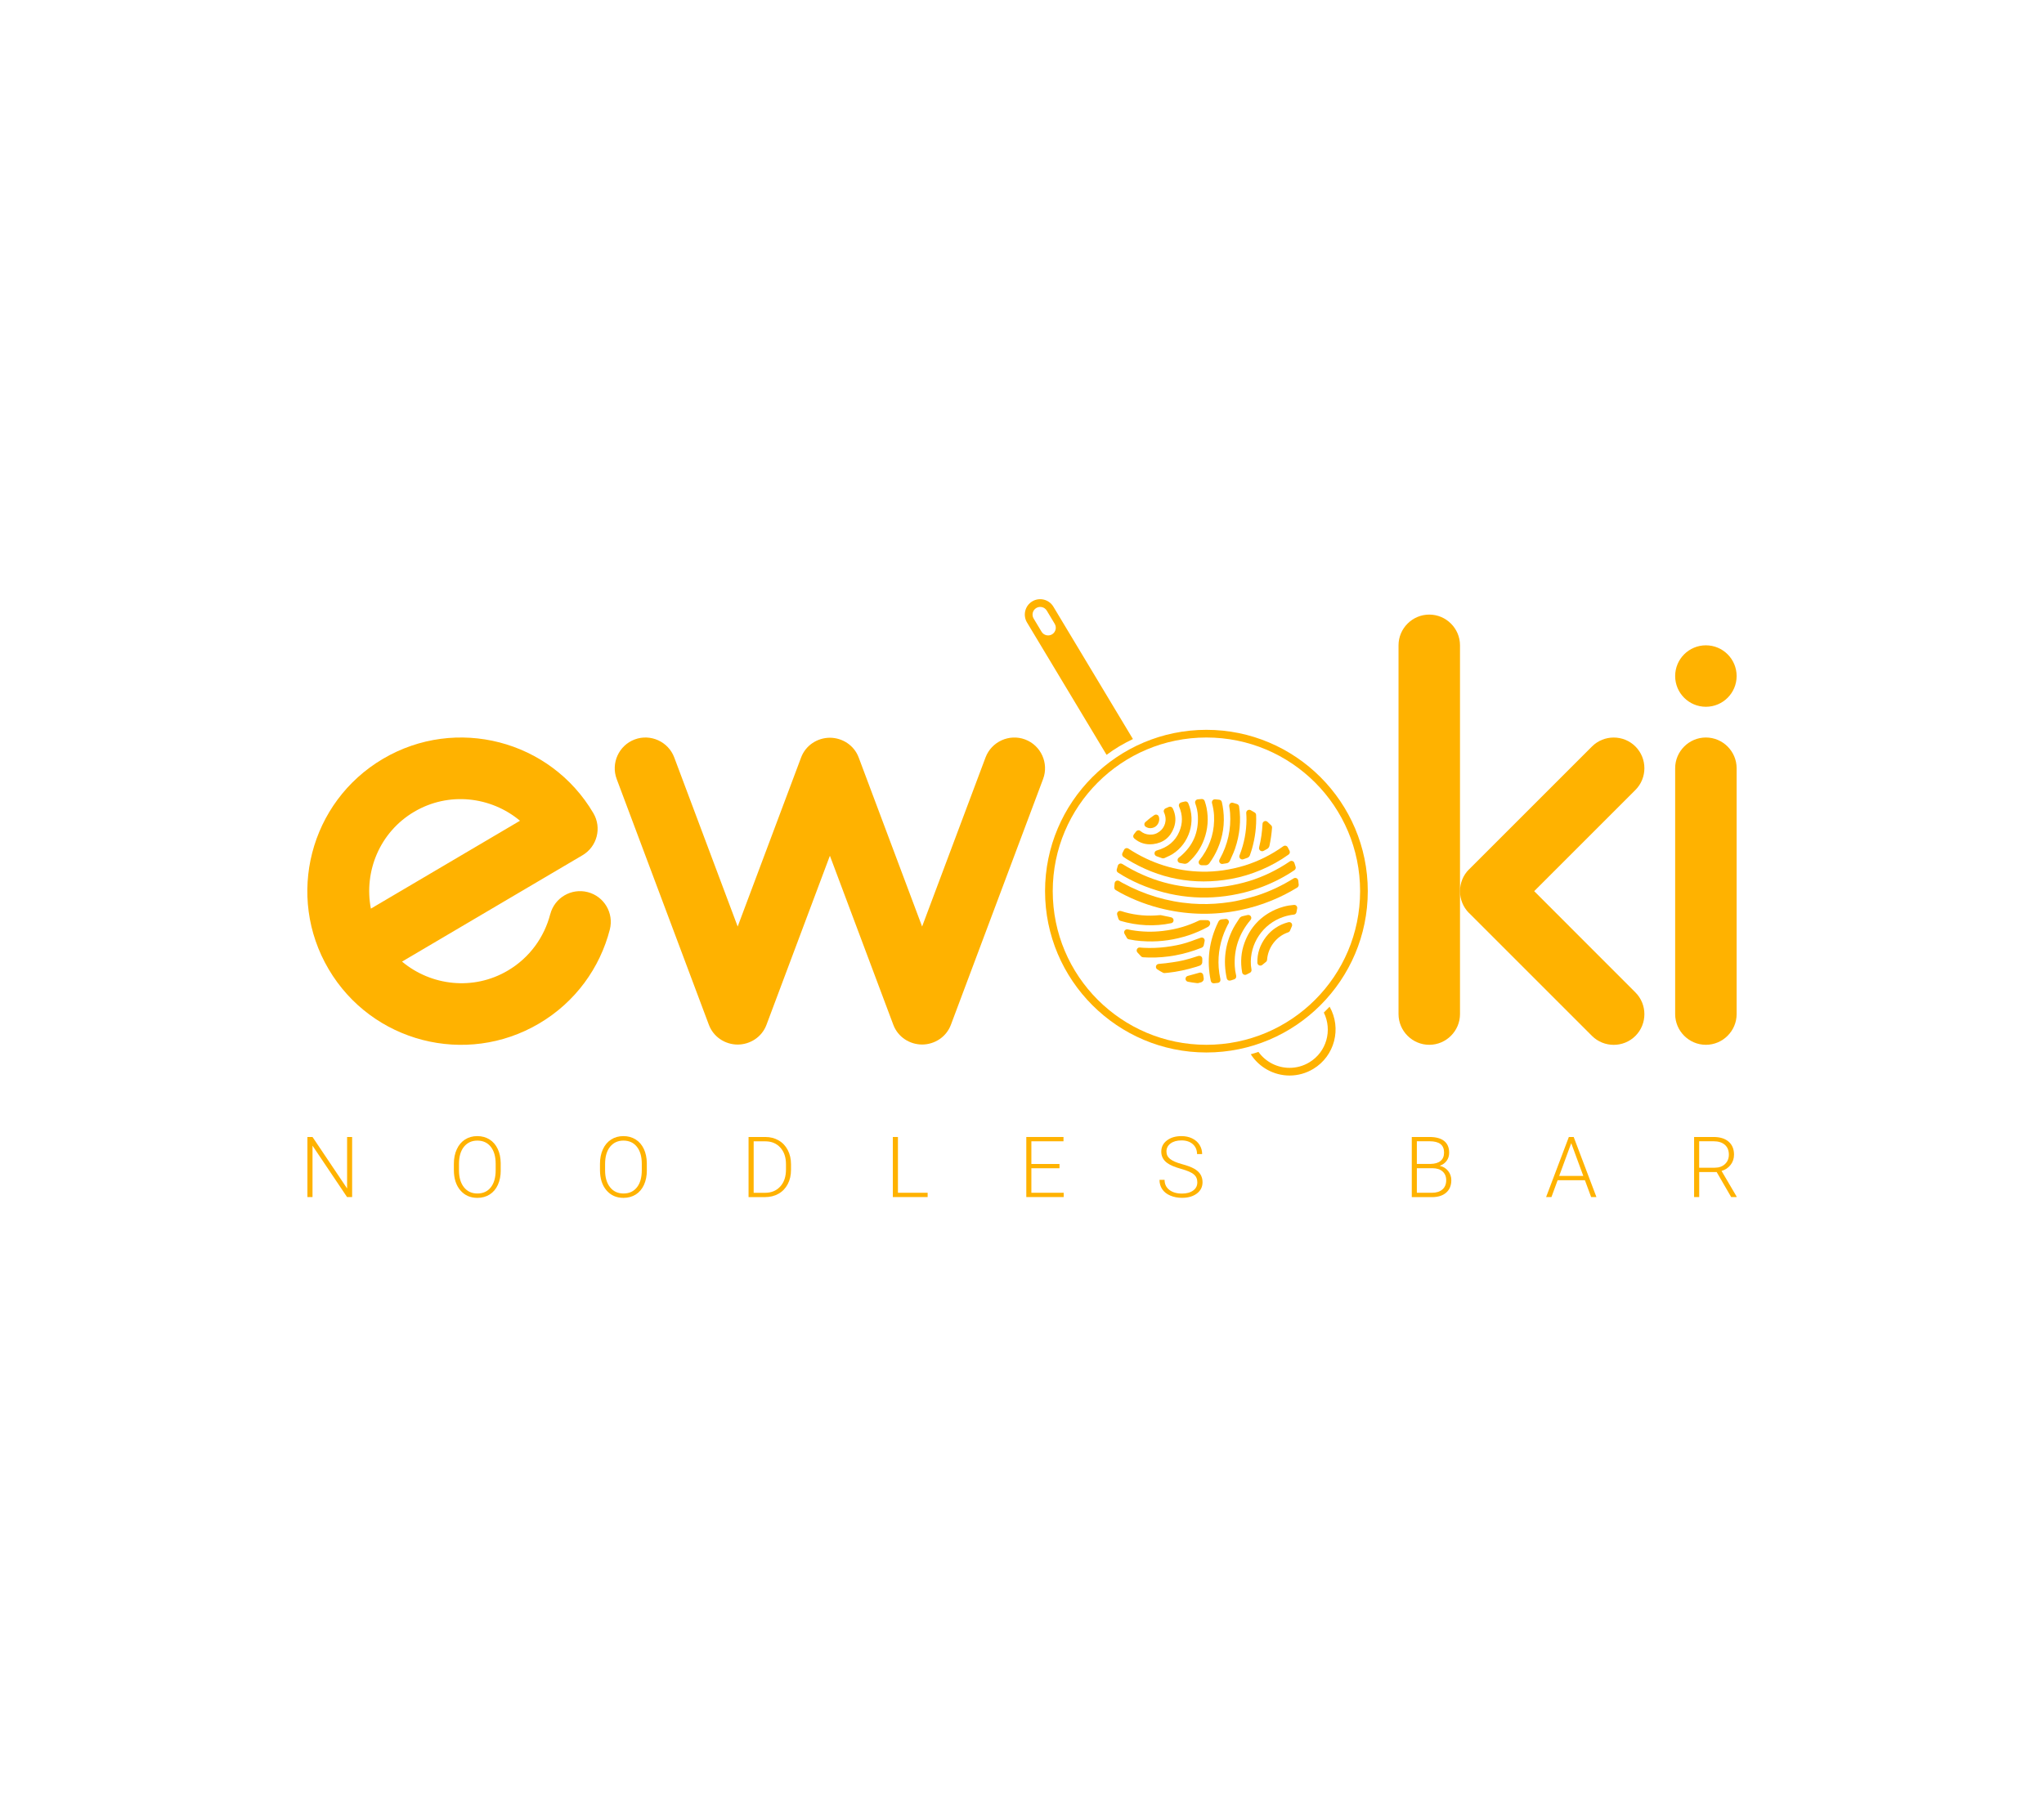 <?xml version="1.0" encoding="utf-8"?>
<!-- Generator: Adobe Illustrator 25.4.1, SVG Export Plug-In . SVG Version: 6.00 Build 0)  -->
<svg version="1.1" id="logo" xmlns="http://www.w3.org/2000/svg" xmlns:xlink="http://www.w3.org/1999/xlink" x="0px" y="0px"
	 viewBox="0 0 532 472" style="enable-background:new 0 0 532 472;" xml:space="preserve">
<style type="text/css">
	.st0{fill:#FFB200;}
</style>
<path class="st0" d="M314,192c22.09,0,40,17.91,40,40s-17.91,40-40,40s-40-17.91-40-40S291.91,192,314,192 M314,190
	c-23.16,0-42,18.84-42,42s18.84,42,42,42s42-18.84,42-42S337.16,190,314,190L314,190z"/>
<path class="st0" d="M99.68,197.55c-19.03,11.22-25.36,35.74-14.14,54.77s35.74,25.36,54.77,14.14
	c9.51-5.61,15.85-14.54,18.41-24.46c1.1-4.28-1.47-8.64-5.75-9.75c-4.28-1.1-8.64,1.47-9.75,5.75l0,0l-0.01,0
	c-1.54,5.95-5.34,11.32-11.04,14.68c-8.97,5.29-19.96,3.98-27.53-2.34l38.81-22.88l8.16-4.81c3.81-2.24,5.07-7.15,2.83-10.95
	C143.23,192.66,118.71,186.33,99.68,197.55z M96.53,236.55c-1.86-9.69,2.31-19.93,11.28-25.22c8.97-5.29,19.96-3.98,27.53,2.34
	L96.53,236.55z"/>
<path class="st0" d="M444,192L444,192c-4.4,0-8,3.6-8,8v64c0,4.4,3.6,8,8,8h0c4.4,0,8-3.6,8-8v-64C452,195.6,448.4,192,444,192z"/>
<path class="st0" d="M380,168c0-4.4-3.6-8-8-8c-4.4,0-8,3.6-8,8V264c0,4.4,3.6,8,8,8c4.4,0,8-3.6,8-8v-31.99v-0.02V168z"/>
<path class="st0" d="M399.31,232l26.35-26.35c3.11-3.11,3.11-8.2,0-11.31s-8.2-3.11-11.31,0l-31.96,31.96
	c-0.02,0.02-0.04,0.02-0.06,0.04c-1.56,1.56-2.33,3.61-2.33,5.66l0,0.01l0,0.01c0,2.05,0.78,4.1,2.33,5.66
	c0.02,0.02,0.04,0.02,0.06,0.04l31.96,31.96c3.11,3.11,8.2,3.11,11.31,0s3.11-8.2,0-11.31L399.31,232z"/>
<circle class="st0" cx="444" cy="176" r="8"/>
<path class="st0" d="M266.81,192.51L266.81,192.51c-4.12-1.54-8.75,0.56-10.3,4.68L240,241.21l-16.51-44.02
	c-1.2-3.19-4.26-5.12-7.49-5.13c-3.23,0.01-6.29,1.94-7.49,5.13l-16.51,44.02l-16.51-44.02c-1.54-4.12-6.18-6.23-10.3-4.68v0
	c-4.12,1.54-6.23,6.18-4.68,10.3l24,64c1.2,3.19,4.25,5.12,7.49,5.13c3.23-0.01,6.29-1.94,7.49-5.13L216,222.78l16.51,44.02
	c1.2,3.19,4.25,5.12,7.49,5.13c3.23-0.01,6.29-1.94,7.49-5.13l24-64C273.04,198.69,270.93,194.05,266.81,192.51z"/>
<path class="st0" d="M344.56,263.61c2.27,4.61,0.71,10.26-3.78,12.96c-1.61,0.97-3.39,1.43-5.14,1.43c-3.13,0-6.17-1.48-8.1-4.15
	c-0.66,0.22-1.33,0.43-2,0.61c2.19,3.42,6.02,5.54,10.1,5.54c2.17,0,4.3-0.59,6.17-1.72c5.58-3.36,7.44-10.56,4.25-16.2
	C345.57,262.61,345.08,263.11,344.56,263.61z"/>
<path class="st0" d="M294.87,192.4l-20.71-34.47c-1.13-1.89-3.6-2.5-5.49-1.37c-1.89,1.13-2.5,3.6-1.37,5.49l20.71,34.46
	c1.07-0.78,2.17-1.54,3.32-2.23C292.49,193.6,293.67,192.98,294.87,192.4z M273.83,165.14c-0.94,0.57-2.18,0.26-2.74-0.68
	l-2.06-3.43c-0.57-0.94-0.26-2.18,0.68-2.74c0.94-0.57,2.18-0.26,2.74,0.68l2.06,3.43C275.08,163.34,274.77,164.57,273.83,165.14z"
	/>
<path class="st0" d="M327.7,220.72l0.02-0.17c0.5-1.98,0.78-4,0.88-6.06c0.01-0.3,0.19-0.56,0.47-0.68c0.04-0.01,0.07-0.03,0.1-0.04
	c0.25-0.07,0.51-0.01,0.71,0.17c0.27,0.23,0.52,0.48,0.78,0.74l0.19,0.18c0.16,0.16,0.24,0.38,0.23,0.61
	c-0.12,1.64-0.35,3.24-0.69,4.77c-0.07,0.3-0.28,0.59-0.55,0.75c-0.23,0.14-0.48,0.27-0.73,0.4l-0.23,0.12
	c-0.07,0.04-0.15,0.06-0.22,0.08c-0.25,0.04-0.52-0.03-0.7-0.2C327.77,221.21,327.66,220.97,327.7,220.72z"/>
<path class="st0" d="M324.72,210.94c0.07-0.05,0.14-0.08,0.22-0.1c0.19-0.05,0.39-0.03,0.57,0.07c0.36,0.19,0.71,0.4,1.05,0.61
	c0.22,0.14,0.36,0.37,0.37,0.63c0.13,2.95-0.24,5.93-1.08,8.86c-0.14,0.5-0.31,0.98-0.48,1.47l-0.05,0.16
	c-0.05,0.14-0.22,0.51-0.62,0.67c-0.26,0.1-0.54,0.2-0.85,0.3l-0.26,0.09c-0.29,0.11-0.59,0.02-0.8-0.19
	c-0.21-0.21-0.28-0.52-0.18-0.8l0.09-0.25c1.13-2.92,1.71-5.97,1.73-9.11c0-0.57-0.03-1.13-0.07-1.69
	C324.35,211.37,324.48,211.1,324.72,210.94z"/>
<path class="st0" d="M320.19,209.16c0.09-0.08,0.2-0.14,0.31-0.17c0.14-0.04,0.28-0.03,0.42,0.01l0.26,0.08
	c0.27,0.08,0.54,0.16,0.81,0.25c0.27,0.1,0.47,0.33,0.51,0.62c0.55,3.67,0.19,7.38-1.06,11.02c-0.25,0.73-0.56,1.42-0.87,2.09
	c-0.15,0.32-0.29,0.65-0.43,0.98c-0.18,0.42-0.53,0.67-0.96,0.72c-0.2,0.02-0.39,0.05-0.67,0.1l-0.3,0.05
	c-0.29,0.05-0.58-0.08-0.75-0.32c-0.17-0.24-0.19-0.56-0.05-0.82l0.12-0.23c2.03-3.68,2.92-7.67,2.63-11.88
	c-0.04-0.6-0.14-1.2-0.23-1.79C319.9,209.6,319.99,209.34,320.19,209.16z"/>
<path class="st0" d="M315.61,208.36c0.1-0.12,0.24-0.21,0.39-0.25c0.09-0.02,0.18-0.03,0.27-0.02l0.32,0.03
	c0.25,0.02,0.52,0.04,0.77,0.08c0.32,0.04,0.57,0.28,0.65,0.59c0.16,0.68,0.29,1.4,0.38,2.16c0.42,3.45-0.08,6.83-1.48,10.05
	c-0.56,1.28-1.28,2.54-2.14,3.73c-0.28,0.38-0.66,0.56-1.09,0.53c-0.18-0.01-0.37-0.01-0.66-0.01l-0.27,0
	c-0.29,0-0.56-0.16-0.69-0.43c-0.13-0.26-0.1-0.58,0.07-0.81l0.3-0.4c0,0,0-0.01,0.01-0.01c0.19-0.25,0.38-0.49,0.55-0.74
	c2.19-3.18,3.19-6.75,2.99-10.61c-0.05-0.97-0.22-1.99-0.53-3.19C315.39,208.82,315.45,208.55,315.61,208.36z"/>
<path class="st0" d="M311.17,208.46c0.11-0.17,0.27-0.29,0.46-0.34c0.04-0.01,0.08-0.02,0.12-0.02l0.34-0.03
	c0.27-0.03,0.48-0.05,0.69-0.06c0.35-0.02,0.66,0.2,0.77,0.53c0.23,0.67,0.38,1.23,0.49,1.77c0.55,2.8,0.34,5.56-0.65,8.22
	c-0.86,2.31-2.22,4.31-4.06,5.95c-0.15,0.13-0.6,0.53-1.3,0.35c-0.18-0.05-0.37-0.08-0.6-0.11l-0.29-0.05
	c-0.3-0.05-0.54-0.27-0.62-0.57c-0.08-0.3,0.03-0.61,0.26-0.8l0.17-0.14c0,0,0,0,0.01,0c0.13-0.11,0.26-0.2,0.38-0.31
	c3.18-2.75,4.63-6.14,4.44-10.36c-0.05-1.13-0.28-2.25-0.68-3.34C311.02,208.91,311.04,208.66,311.17,208.46z"/>
<path class="st0" d="M306.9,209.34c0.09-0.2,0.27-0.35,0.48-0.42l0.4-0.12c0,0,0.01,0,0.01,0c0.14-0.04,0.25-0.06,0.4-0.09l0.2-0.05
	c0.37-0.09,0.74,0.1,0.89,0.45c2.04,4.77,0.28,10.45-4.09,13.23c-0.48,0.3-0.99,0.54-1.44,0.74l-0.55,0.26
	c-0.24,0.12-0.52,0.15-0.78,0.07c-0.01,0-0.01-0.01-0.02-0.01c-0.35-0.12-0.69-0.25-1.04-0.37l-0.37-0.14
	c-0.31-0.12-0.52-0.43-0.5-0.76c0.01-0.33,0.24-0.62,0.56-0.71c2.92-0.83,4.85-2.44,5.9-4.94c0.91-2.18,0.89-4.3-0.06-6.5
	C306.8,209.77,306.81,209.54,306.9,209.34z"/>
<path class="st0" d="M298.11,214.02c0.35-0.31,0.63-0.56,0.92-0.79l0.39-0.31c0.29-0.22,0.57-0.41,0.86-0.61l0.16-0.11
	c0.07-0.05,0.15-0.08,0.23-0.11c0.14-0.04,0.3-0.04,0.44,0.01c0.23,0.07,0.41,0.25,0.49,0.47c0.18,0.49,0.16,1.03-0.05,1.56
	c-0.33,0.83-1.01,1.37-1.96,1.46c-0.49,0.05-0.96-0.07-1.39-0.35c-0.2-0.13-0.33-0.35-0.35-0.59
	C297.84,214.42,297.93,214.18,298.11,214.02z"/>
<path class="st0" d="M295.11,217.22l0.16-0.21c0.15-0.19,0.3-0.38,0.45-0.57c0.13-0.16,0.32-0.26,0.53-0.28
	c0.21-0.02,0.41,0.05,0.57,0.18c0.69,0.59,1.46,0.89,2.41,0.94c0.98,0.05,1.81-0.21,2.62-0.84c1.24-0.96,2.07-2.85,1.11-4.95
	c-0.18-0.38-0.01-0.83,0.36-1.02c0.2-0.1,0.4-0.18,0.61-0.27l0.29-0.13c0.04-0.02,0.07-0.03,0.11-0.04c0.35-0.09,0.73,0.07,0.9,0.41
	c0.82,1.69,0.91,3.39,0.29,5.07c-0.93,2.49-2.74,3.93-5.42,4.25l0,0c-1.87,0.21-3.52-0.29-4.89-1.49
	C294.9,218.01,294.86,217.55,295.11,217.22z"/>
<path class="st0" d="M292.13,222.1c0.08-0.18,0.17-0.36,0.27-0.54l0.17-0.34c0.1-0.2,0.28-0.34,0.49-0.4
	c0.21-0.06,0.44-0.02,0.63,0.1c5.9,3.87,12.38,5.9,19.25,6.01c1.73,0.03,3.54-0.09,5.4-0.35c1.9-0.27,3.81-0.7,5.67-1.27
	c3.52-1.1,6.89-2.78,10.01-5.01c0.18-0.13,0.41-0.17,0.63-0.12c0.22,0.05,0.4,0.19,0.51,0.39l0.07,0.14
	c0.15,0.27,0.29,0.53,0.41,0.79c0.16,0.34,0.06,0.75-0.25,0.97c-2.22,1.59-4.62,2.93-7.14,3.99c-2.57,1.08-5.2,1.88-7.8,2.35
	c-9.67,1.75-18.83,0.01-27.22-5.17c-0.18-0.11-0.34-0.22-0.53-0.36l-0.3-0.2C292.09,222.86,291.97,222.45,292.13,222.1z"/>
<path class="st0" d="M290.66,226.35c0.05-0.22,0.12-0.44,0.19-0.67l0.09-0.31c0.07-0.23,0.24-0.42,0.47-0.51
	c0.02-0.01,0.05-0.02,0.08-0.03c0.21-0.06,0.43-0.02,0.61,0.09c6.88,4.28,14.37,6.37,22.27,6.21c1.52-0.03,3.1-0.17,4.83-0.42
	c2.01-0.3,4.03-0.76,5.99-1.36c3.69-1.15,7.23-2.86,10.52-5.1c0.2-0.14,0.45-0.17,0.69-0.09c0.23,0.08,0.41,0.26,0.49,0.49
	l0.11,0.33c0.09,0.27,0.16,0.48,0.22,0.7c0.09,0.32-0.04,0.67-0.31,0.85c-1.27,0.86-2.56,1.63-3.85,2.3
	c-2.9,1.53-6.01,2.71-9.21,3.52c-8.72,2.18-17.39,1.65-25.77-1.59c-2.01-0.78-3.93-1.7-5.69-2.73c-0.4-0.23-0.79-0.48-1.23-0.76
	l-0.15-0.09C290.72,227.01,290.58,226.68,290.66,226.35z"/>
<path class="st0" d="M291.1,239.21l-0.11-0.33c-0.01-0.01-0.01-0.03-0.01-0.04l0-0.01c-0.05-0.15-0.12-0.35-0.17-0.53l-0.05-0.22
	c-0.06-0.26,0.03-0.54,0.22-0.72c0.1-0.09,0.21-0.16,0.34-0.19c0.13-0.03,0.26-0.04,0.4,0l0.33,0.09c0.3,0.1,0.52,0.17,0.74,0.23
	c2.94,0.81,5.98,1.07,9.03,0.76c0.15-0.02,0.32-0.01,0.49,0.03l2.53,0.54c0.36,0.08,0.61,0.39,0.61,0.76c0,0.37-0.25,0.71-0.62,0.76
	c-4.25,0.9-8.82,0.69-13.22-0.61C291.38,239.64,291.18,239.45,291.1,239.21z"/>
<path class="st0" d="M303.49,253.29l-0.38,0.03c-0.15,0.01-0.29-0.02-0.43-0.09c-0.5-0.27-0.98-0.55-1.46-0.86
	c-0.29-0.18-0.42-0.52-0.34-0.85c0.07-0.27,0.28-0.48,0.55-0.55c0.05-0.01,0.11-0.02,0.16-0.03c1.25-0.08,2.4-0.25,3.52-0.41
	l0.64-0.1c1.24-0.17,2.56-0.48,4.17-0.94c0.4-0.12,0.8-0.25,1.2-0.38l0.79-0.25c0.24-0.05,0.48-0.03,0.68,0.1
	c0.2,0.14,0.32,0.36,0.33,0.6l0.01,0.25c0,0.32,0,0.54-0.02,0.76c-0.03,0.42-0.36,0.72-0.66,0.83c-0.29,0.11-0.59,0.21-0.9,0.3
	c-2.56,0.78-4.93,1.28-7.24,1.53C303.91,253.26,303.73,253.27,303.49,253.29z"/>
<path class="st0" d="M313.25,255.15c-0.08,0.23-0.4,0.51-0.63,0.58l-0.73,0.2c-0.09,0.01-0.19,0.03-0.28,0.02
	c-0.83-0.09-1.65-0.21-2.43-0.37c-0.36-0.07-0.61-0.38-0.62-0.75c0-0.36,0.23-0.67,0.58-0.76c0.01,0,0.01,0,0.02-0.01
	c0.54-0.13,1.09-0.29,1.75-0.48l1.28-0.36c0,0,0,0,0.01,0c0.21-0.06,0.44-0.02,0.62,0.1c0.19,0.12,0.31,0.31,0.35,0.53l0.03,0.2
	c0.04,0.25,0.08,0.5,0.11,0.74C313.3,254.91,313.29,255.04,313.25,255.15z"/>
<path class="st0" d="M313.53,245l-0.05,0.25c-0.05,0.28-0.11,0.56-0.17,0.83c0,0,0,0.01,0,0.01c-0.1,0.42-0.47,0.61-0.64,0.67
	c-4.46,1.77-9.06,2.62-13.68,2.52c-0.35-0.01-0.69-0.03-1.1-0.05l-0.39-0.02c-0.19-0.01-0.37-0.09-0.5-0.23
	c-0.33-0.33-0.65-0.68-0.96-1.03c-0.21-0.24-0.25-0.58-0.11-0.86c0.1-0.2,0.28-0.34,0.49-0.4c0.08-0.02,0.18-0.03,0.27-0.02
	l0.3,0.03c0.22,0.02,0.42,0.04,0.64,0.05c1.92,0.1,3.87,0.03,5.79-0.21c2.03-0.25,3.76-0.61,5.34-1.09c0.81-0.25,1.61-0.54,2.4-0.84
	l1.37-0.49c0.24-0.09,0.56-0.04,0.77,0.14C313.49,244.45,313.59,244.73,313.53,245z"/>
<path class="st0" d="M309.34,243.5c-3.55,1.16-7.17,1.69-10.78,1.57c-1.19-0.04-2.17-0.11-3.09-0.24c-0.47-0.06-0.93-0.15-1.4-0.24
	l-0.25-0.05c-0.23-0.04-0.43-0.18-0.54-0.39l-0.01-0.02c-0.24-0.4-0.43-0.73-0.6-1.06c-0.14-0.27-0.11-0.59,0.07-0.83
	c0.11-0.14,0.26-0.24,0.42-0.28c0.11-0.03,0.24-0.03,0.35-0.01l0.3,0.06c0.26,0.06,0.51,0.11,0.77,0.15c2.69,0.45,5.4,0.51,8.05,0.2
	c1.83-0.21,3.59-0.57,5.21-1.06c1.43-0.43,2.82-0.97,4.14-1.61c0.15-0.07,0.32-0.14,0.53-0.15l1.7,0.01c0.21,0,0.41,0.09,0.56,0.24
	c0.15,0.15,0.22,0.36,0.21,0.57c-0.01,0.24-0.11,0.69-0.66,0.98C312.68,242.23,311,242.95,309.34,243.5z"/>
<path class="st0" d="M317.51,255.56c-0.13,0.18-0.33,0.3-0.54,0.32c-0.34,0.04-0.67,0.09-1.01,0.11c-0.39,0.03-0.74-0.23-0.82-0.61
	c-1.12-5.28-0.46-10.47,1.97-15.42c0.18-0.38,0.46-0.53,0.7-0.59c0.05-0.01,0.09-0.02,0.13-0.03c0.29-0.03,0.5-0.05,0.7-0.07
	l0.35-0.04c0.13-0.01,0.27,0.01,0.39,0.06c0.2,0.09,0.36,0.26,0.43,0.47c0.07,0.21,0.05,0.44-0.05,0.63l-0.19,0.34
	c0,0,0,0.01-0.01,0.01l0,0c-0.16,0.31-0.28,0.56-0.4,0.82c-1.55,3.28-2.21,6.75-1.97,10.31c0.07,1,0.22,2.03,0.45,3.05
	C317.68,255.15,317.64,255.38,317.51,255.56z"/>
<path class="st0" d="M321.23,254.96l-0.35,0.11c-0.47,0.16-0.87,0.34-1.24,0.11c-0.18-0.11-0.31-0.29-0.35-0.5
	c-0.98-4.53-0.42-8.89,1.67-12.97c0.36-0.7,0.8-1.36,1.22-2l0.42-0.65c0.16-0.25,0.45-0.45,0.76-0.53c0.29-0.07,0.57-0.14,1.02-0.24
	l0.35-0.08c0.32-0.07,0.65,0.06,0.83,0.34c0.18,0.28,0.16,0.63-0.04,0.89l-0.13,0.17c-2.9,3.47-4.25,7.48-4.01,11.94
	c0.03,0.72,0.15,1.52,0.37,2.5C321.83,254.44,321.61,254.84,321.23,254.96z"/>
<path class="st0" d="M336.25,241.13c-0.16,0.4-0.33,0.8-0.51,1.19c-0.09,0.19-0.25,0.33-0.45,0.4c-1.36,0.46-2.52,1.24-3.45,2.3
	c-0.96,1.09-1.6,2.36-1.9,3.77c-0.08,0.36-0.13,0.72-0.15,1.08c-0.02,0.21-0.11,0.4-0.27,0.53c-0.34,0.28-0.67,0.57-1.02,0.83
	c-0.23,0.17-0.54,0.2-0.8,0.08c-0.26-0.13-0.43-0.39-0.44-0.68c-0.07-2.43,0.7-4.71,2.28-6.76l0,0c1.41-1.84,3.36-3.13,5.62-3.74
	l0.2-0.05c0.28-0.07,0.58,0.02,0.77,0.24C336.31,240.55,336.36,240.86,336.25,241.13z"/>
<path class="st0" d="M337.57,236.8c-0.04,0.23-0.08,0.47-0.14,0.71c-0.07,0.32-0.34,0.57-0.68,0.6c-0.91,0.09-1.81,0.29-2.68,0.58
	c-5.38,1.8-8.87,6.99-8.49,12.63c0.03,0.37,0.08,0.74,0.15,1.11c0.06,0.33-0.1,0.66-0.4,0.82c-0.31,0.16-0.62,0.32-0.93,0.47
	c-0.22,0.11-0.47,0.1-0.69-0.01c-0.21-0.11-0.37-0.31-0.41-0.55c-0.49-2.7-0.28-5.32,0.63-7.77c1.47-3.97,4.17-6.86,8-8.58
	c0.7-0.31,1.42-0.57,2.16-0.77c0.88-0.24,1.79-0.39,2.72-0.46c0.24-0.02,0.47,0.08,0.63,0.26c0.16,0.18,0.23,0.42,0.18,0.66
	L337.57,236.8z"/>
<path class="st0" d="M337.63,231.07c-2.13,1.31-4.38,2.45-6.69,3.39c-2.67,1.09-5.45,1.93-8.28,2.5c-6.48,1.31-13.04,1.24-19.5-0.23
	c-4.06-0.92-7.93-2.36-11.51-4.29l0,0c-0.29-0.16-0.57-0.32-0.85-0.49l-0.4-0.23c-0.25-0.14-0.39-0.41-0.38-0.7
	c0.01-0.25,0.04-0.49,0.06-0.75l0.03-0.33c0.03-0.26,0.18-0.5,0.42-0.62c0.05-0.02,0.1-0.04,0.15-0.06c0.2-0.05,0.41-0.02,0.6,0.08
	l0.32,0.19c0.17,0.11,0.32,0.2,0.49,0.29c5.72,3.12,11.81,4.94,18.09,5.42c2.7,0.2,5.41,0.15,8.06-0.15
	c1.26-0.14,2.91-0.36,4.54-0.76l0.69-0.17c1.23-0.31,2.5-0.63,3.72-1.02c3.29-1.07,6.49-2.57,9.52-4.47
	c0.23-0.14,0.51-0.16,0.75-0.04c0.24,0.11,0.4,0.34,0.44,0.61l0.03,0.21c0.04,0.31,0.08,0.61,0.1,0.9
	C338.02,230.64,337.88,230.91,337.63,231.07z"/>
<g>
	<path class="st0" d="M91.65,311.64h-1.32l-8.99-13.38v13.38h-1.33V296h1.33l9,13.4V296h1.31V311.64z"/>
	<path class="st0" d="M130.33,304.67c0,1.44-0.25,2.7-0.75,3.79c-0.5,1.09-1.21,1.93-2.13,2.51s-1.99,0.88-3.2,0.88
		c-1.83,0-3.3-0.65-4.43-1.96c-1.12-1.31-1.69-3.07-1.69-5.29v-1.61c0-1.42,0.25-2.69,0.76-3.79c0.5-1.1,1.22-1.95,2.14-2.54
		c0.92-0.59,1.99-0.89,3.19-0.89s2.26,0.29,3.19,0.87c0.92,0.58,1.63,1.4,2.13,2.46c0.5,1.06,0.76,2.29,0.78,3.68V304.67z
		 M129.01,302.97c0-1.88-0.43-3.36-1.28-4.43c-0.85-1.07-2.02-1.6-3.5-1.6c-1.45,0-2.61,0.54-3.48,1.61
		c-0.86,1.07-1.29,2.57-1.29,4.49v1.63c0,1.85,0.43,3.33,1.29,4.41c0.86,1.09,2.03,1.63,3.5,1.63c1.5,0,2.66-0.54,3.5-1.61
		c0.84-1.07,1.26-2.56,1.26-4.47V302.97z"/>
	<path class="st0" d="M168.36,304.67c0,1.44-0.25,2.7-0.75,3.79c-0.5,1.09-1.21,1.93-2.13,2.51s-1.99,0.88-3.2,0.88
		c-1.83,0-3.3-0.65-4.43-1.96c-1.12-1.31-1.69-3.07-1.69-5.29v-1.61c0-1.42,0.25-2.69,0.76-3.79c0.5-1.1,1.22-1.95,2.14-2.54
		c0.92-0.59,1.99-0.89,3.19-0.89s2.26,0.29,3.19,0.87c0.92,0.58,1.63,1.4,2.13,2.46c0.5,1.06,0.76,2.29,0.78,3.68V304.67z
		 M167.04,302.97c0-1.88-0.43-3.36-1.28-4.43c-0.85-1.07-2.02-1.6-3.5-1.6c-1.45,0-2.61,0.54-3.48,1.61
		c-0.86,1.07-1.29,2.57-1.29,4.49v1.63c0,1.85,0.43,3.33,1.29,4.41c0.86,1.09,2.03,1.63,3.5,1.63c1.5,0,2.66-0.54,3.5-1.61
		c0.84-1.07,1.26-2.56,1.26-4.47V302.97z"/>
	<path class="st0" d="M194.83,311.64V296h4.37c1.28,0,2.43,0.29,3.45,0.88c1.02,0.58,1.81,1.42,2.38,2.51s0.85,2.33,0.85,3.72v1.44
		c0,1.4-0.28,2.64-0.85,3.72c-0.57,1.08-1.36,1.92-2.39,2.5c-1.03,0.59-2.21,0.88-3.54,0.88H194.83z M196.16,297.12v13.41h2.96
		c1.65,0,2.97-0.55,3.96-1.64c1-1.09,1.49-2.57,1.49-4.43v-1.38c0-1.8-0.49-3.24-1.47-4.32c-0.98-1.08-2.27-1.63-3.88-1.63H196.16z"
		/>
	<path class="st0" d="M233.72,310.52h7.72v1.12h-9.06V296h1.33V310.52z"/>
	<path class="st0" d="M275.76,304.14h-7.32v6.38h8.41v1.12h-9.73V296h9.68v1.12h-8.36v5.91h7.32V304.14z"/>
	<path class="st0" d="M311.63,307.79c0-0.87-0.3-1.55-0.91-2.06c-0.61-0.51-1.72-0.99-3.34-1.44c-1.62-0.46-2.8-0.95-3.54-1.49
		c-1.06-0.76-1.59-1.75-1.59-2.99c0-1.2,0.49-2.17,1.48-2.92c0.98-0.75,2.24-1.12,3.78-1.12c1.04,0,1.97,0.2,2.79,0.6
		c0.82,0.4,1.46,0.96,1.91,1.68c0.45,0.72,0.68,1.51,0.68,2.4h-1.33c0-1.07-0.37-1.93-1.1-2.58c-0.73-0.65-1.71-0.98-2.94-0.98
		c-1.2,0-2.15,0.27-2.86,0.8s-1.06,1.23-1.06,2.09c0,0.8,0.32,1.45,0.96,1.95s1.66,0.95,3.06,1.33s2.47,0.78,3.19,1.19
		c0.72,0.41,1.27,0.9,1.63,1.48s0.55,1.25,0.55,2.03c0,1.23-0.49,2.22-1.48,2.96c-0.99,0.75-2.28,1.12-3.89,1.12
		c-1.1,0-2.11-0.2-3.03-0.59c-0.92-0.39-1.62-0.95-2.09-1.65c-0.48-0.71-0.71-1.52-0.71-2.44h1.32c0,1.1,0.41,1.97,1.24,2.61
		s1.92,0.96,3.29,0.96c1.22,0,2.2-0.27,2.93-0.81S311.63,308.68,311.63,307.79z"/>
	<path class="st0" d="M367.45,311.64V296h4.62c1.68,0,2.95,0.35,3.81,1.04s1.3,1.71,1.3,3.06c0,0.81-0.22,1.51-0.66,2.11
		c-0.44,0.6-1.04,1.03-1.81,1.29c0.91,0.2,1.64,0.65,2.2,1.34c0.55,0.69,0.83,1.5,0.83,2.41c0,1.38-0.45,2.46-1.34,3.24
		c-0.89,0.78-2.13,1.17-3.72,1.17H367.45z M368.77,303.01h3.61c1.1-0.02,1.96-0.28,2.56-0.78c0.61-0.5,0.91-1.22,0.91-2.18
		c0-1-0.31-1.74-0.94-2.22c-0.63-0.48-1.57-0.72-2.84-0.72h-3.3V303.01z M368.77,304.13v6.39h3.96c1.13,0,2.03-0.29,2.69-0.86
		c0.66-0.58,0.99-1.37,0.99-2.4c0-0.97-0.32-1.73-0.95-2.29c-0.63-0.56-1.51-0.84-2.63-0.84H368.77z"/>
	<path class="st0" d="M412.51,307.25h-7.1l-1.61,4.39h-1.39l5.92-15.64h1.26l5.92,15.64h-1.38L412.51,307.25z M405.82,306.13h6.27
		l-3.14-8.52L405.82,306.13z"/>
	<path class="st0" d="M446.8,305.12h-4.54v6.52h-1.33V296H446c1.67,0,2.97,0.4,3.91,1.21c0.94,0.81,1.41,1.94,1.41,3.39
		c0,1-0.29,1.88-0.88,2.65s-1.38,1.29-2.36,1.59l3.91,6.66v0.14h-1.41L446.8,305.12z M442.25,304h4.05c1.11,0,2-0.32,2.67-0.95
		c0.67-0.63,1.01-1.45,1.01-2.45c0-1.1-0.35-1.96-1.05-2.57c-0.7-0.61-1.69-0.92-2.95-0.92h-3.73V304z"/>
</g>
</svg>
